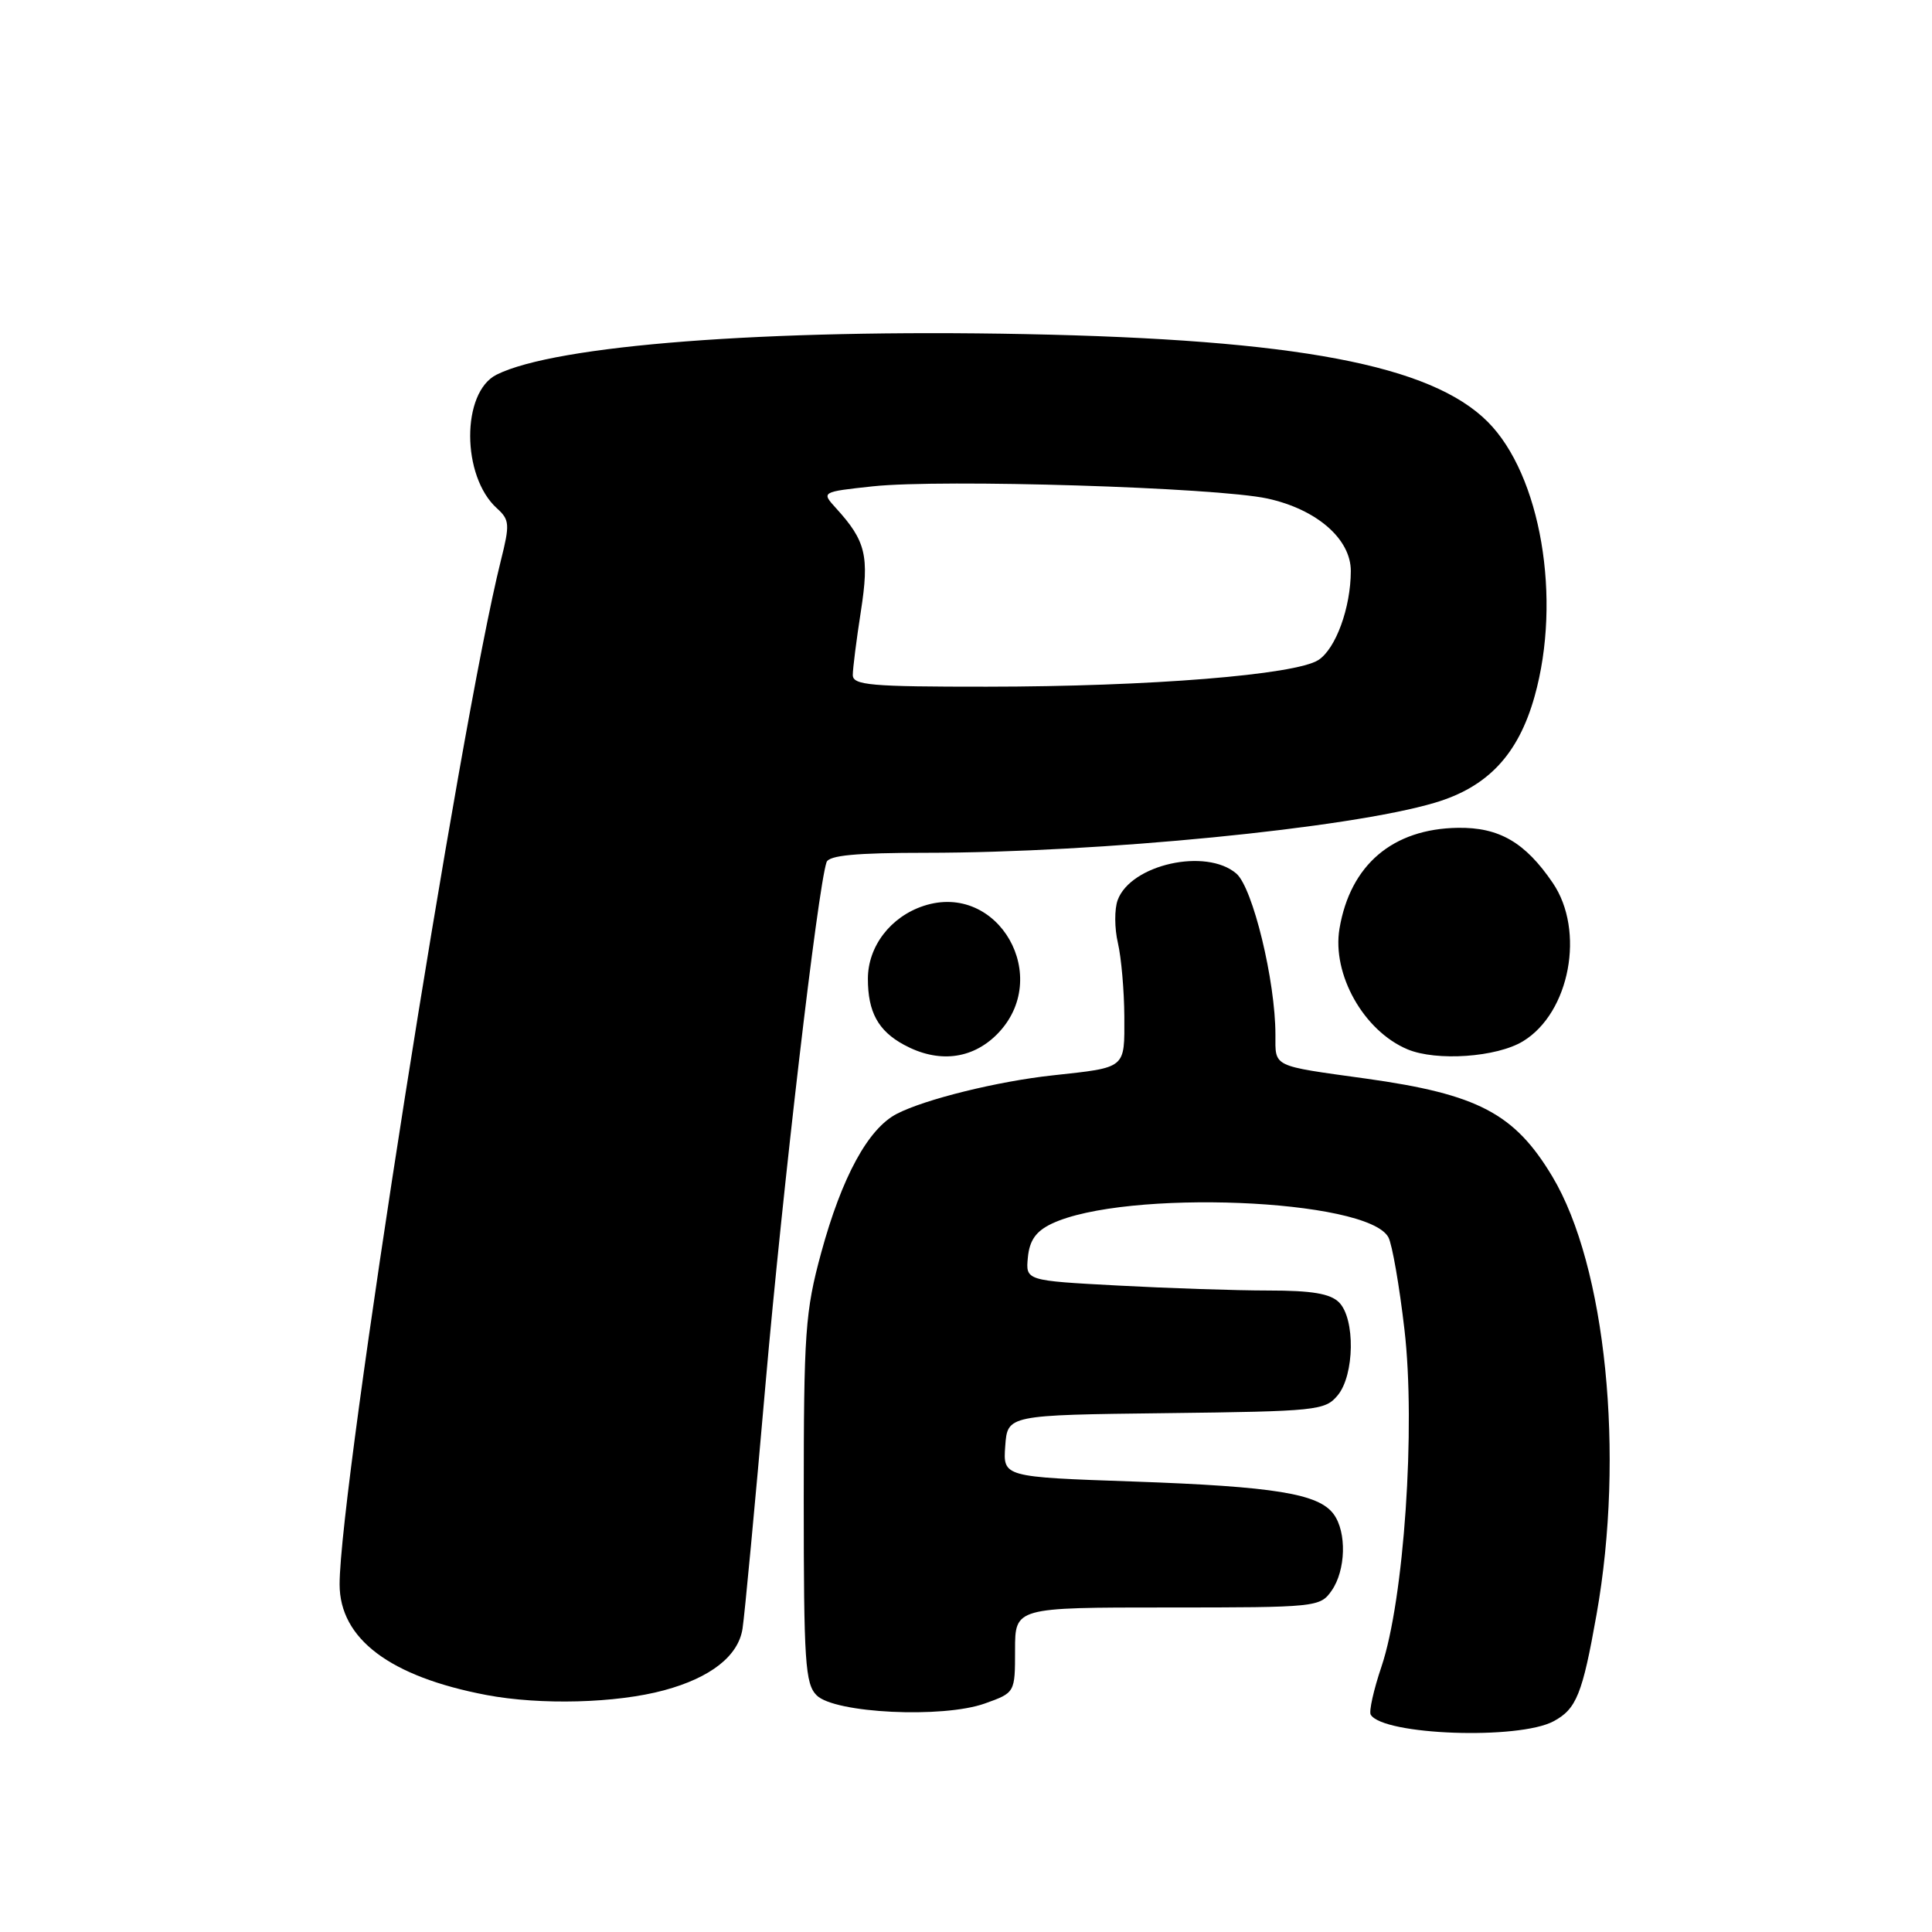 <?xml version="1.0" encoding="UTF-8" standalone="no"?>
<!DOCTYPE svg PUBLIC "-//W3C//DTD SVG 1.1//EN" "http://www.w3.org/Graphics/SVG/1.1/DTD/svg11.dtd" >
<svg xmlns="http://www.w3.org/2000/svg" xmlns:xlink="http://www.w3.org/1999/xlink" version="1.1" viewBox="0 0 256 256">
 <g >
 <path fill="currentColor"
d=" M 205.85 228.08 C 208.88 226.46 209.68 224.49 211.55 213.93 C 215.32 192.74 212.79 167.74 205.69 155.89 C 200.68 147.53 195.83 144.99 181.00 142.92 C 168.44 141.18 169.00 141.45 169.00 137.09 C 169.00 129.98 166.00 117.62 163.82 115.75 C 159.82 112.32 149.84 114.54 148.10 119.26 C 147.66 120.44 147.67 123.01 148.13 124.96 C 148.58 126.91 148.96 131.28 148.98 134.68 C 149.00 141.67 149.31 141.42 139.50 142.49 C 132.19 143.28 122.56 145.66 118.83 147.59 C 115.03 149.55 111.55 155.95 108.81 166.00 C 106.69 173.79 106.50 176.53 106.50 198.71 C 106.50 220.24 106.69 223.12 108.21 224.64 C 110.59 227.02 124.94 227.71 130.50 225.72 C 134.50 224.29 134.50 224.29 134.50 218.64 C 134.50 213.00 134.50 213.00 154.69 213.00 C 174.43 213.00 174.92 212.95 176.44 210.78 C 178.33 208.09 178.47 203.02 176.72 200.64 C 174.74 197.92 168.90 196.97 150.20 196.31 C 132.90 195.71 132.90 195.71 133.20 191.60 C 133.50 187.50 133.50 187.50 154.50 187.25 C 174.49 187.01 175.58 186.90 177.25 184.89 C 179.49 182.19 179.59 174.74 177.43 172.57 C 176.27 171.41 173.82 171.00 168.09 171.00 C 163.81 171.00 154.82 170.70 148.11 170.34 C 135.90 169.69 135.90 169.69 136.20 166.60 C 136.42 164.35 137.27 163.15 139.33 162.16 C 149.02 157.54 181.23 158.83 183.97 163.95 C 184.47 164.88 185.43 170.39 186.10 176.20 C 187.60 189.10 186.04 211.99 183.05 220.84 C 182.01 223.92 181.37 226.79 181.63 227.21 C 183.30 229.92 201.21 230.56 205.85 228.08 Z  M 88.00 223.97 C 94.18 222.30 97.84 219.42 98.39 215.80 C 98.67 213.98 100.05 199.33 101.45 183.24 C 103.71 157.44 108.35 117.74 109.52 114.25 C 109.82 113.34 113.38 113.00 122.72 113.00 C 145.73 112.99 178.75 109.75 190.11 106.37 C 197.13 104.29 201.18 99.98 203.34 92.28 C 206.97 79.35 204.16 62.92 197.12 55.88 C 189.60 48.36 171.78 44.99 135.85 44.27 C 101.52 43.59 73.59 45.74 65.79 49.65 C 61.12 52.00 61.14 63.10 65.84 67.35 C 67.53 68.88 67.57 69.47 66.37 74.26 C 60.94 95.92 45.00 197.12 45.00 209.93 C 45.00 217.15 51.67 222.17 64.47 224.60 C 71.62 225.95 81.66 225.69 88.00 223.97 Z  M 132.08 137.08 C 139.59 129.56 132.30 116.76 122.37 120.04 C 117.99 121.49 115.00 125.41 115.00 129.70 C 115.00 134.09 116.36 136.59 119.78 138.44 C 124.29 140.89 128.76 140.39 132.08 137.08 Z  M 201.81 137.97 C 208.02 134.19 210.06 123.32 205.75 116.99 C 202.09 111.61 198.64 109.61 193.18 109.69 C 184.53 109.82 178.92 114.60 177.49 123.04 C 176.47 129.09 180.70 136.61 186.50 139.04 C 190.34 140.65 198.34 140.09 201.81 137.97 Z  M 113.00 89.44 C 113.00 88.58 113.48 84.79 114.07 81.00 C 115.21 73.67 114.73 71.67 110.78 67.34 C 108.82 65.18 108.82 65.18 115.66 64.44 C 124.86 63.46 161.15 64.58 167.95 66.06 C 174.48 67.49 179.00 71.42 178.99 75.67 C 178.98 80.51 177.00 85.96 174.70 87.45 C 171.68 89.42 152.34 90.98 130.75 90.99 C 115.34 91.00 113.00 90.79 113.00 89.44 Z "/>
</g>
</svg>